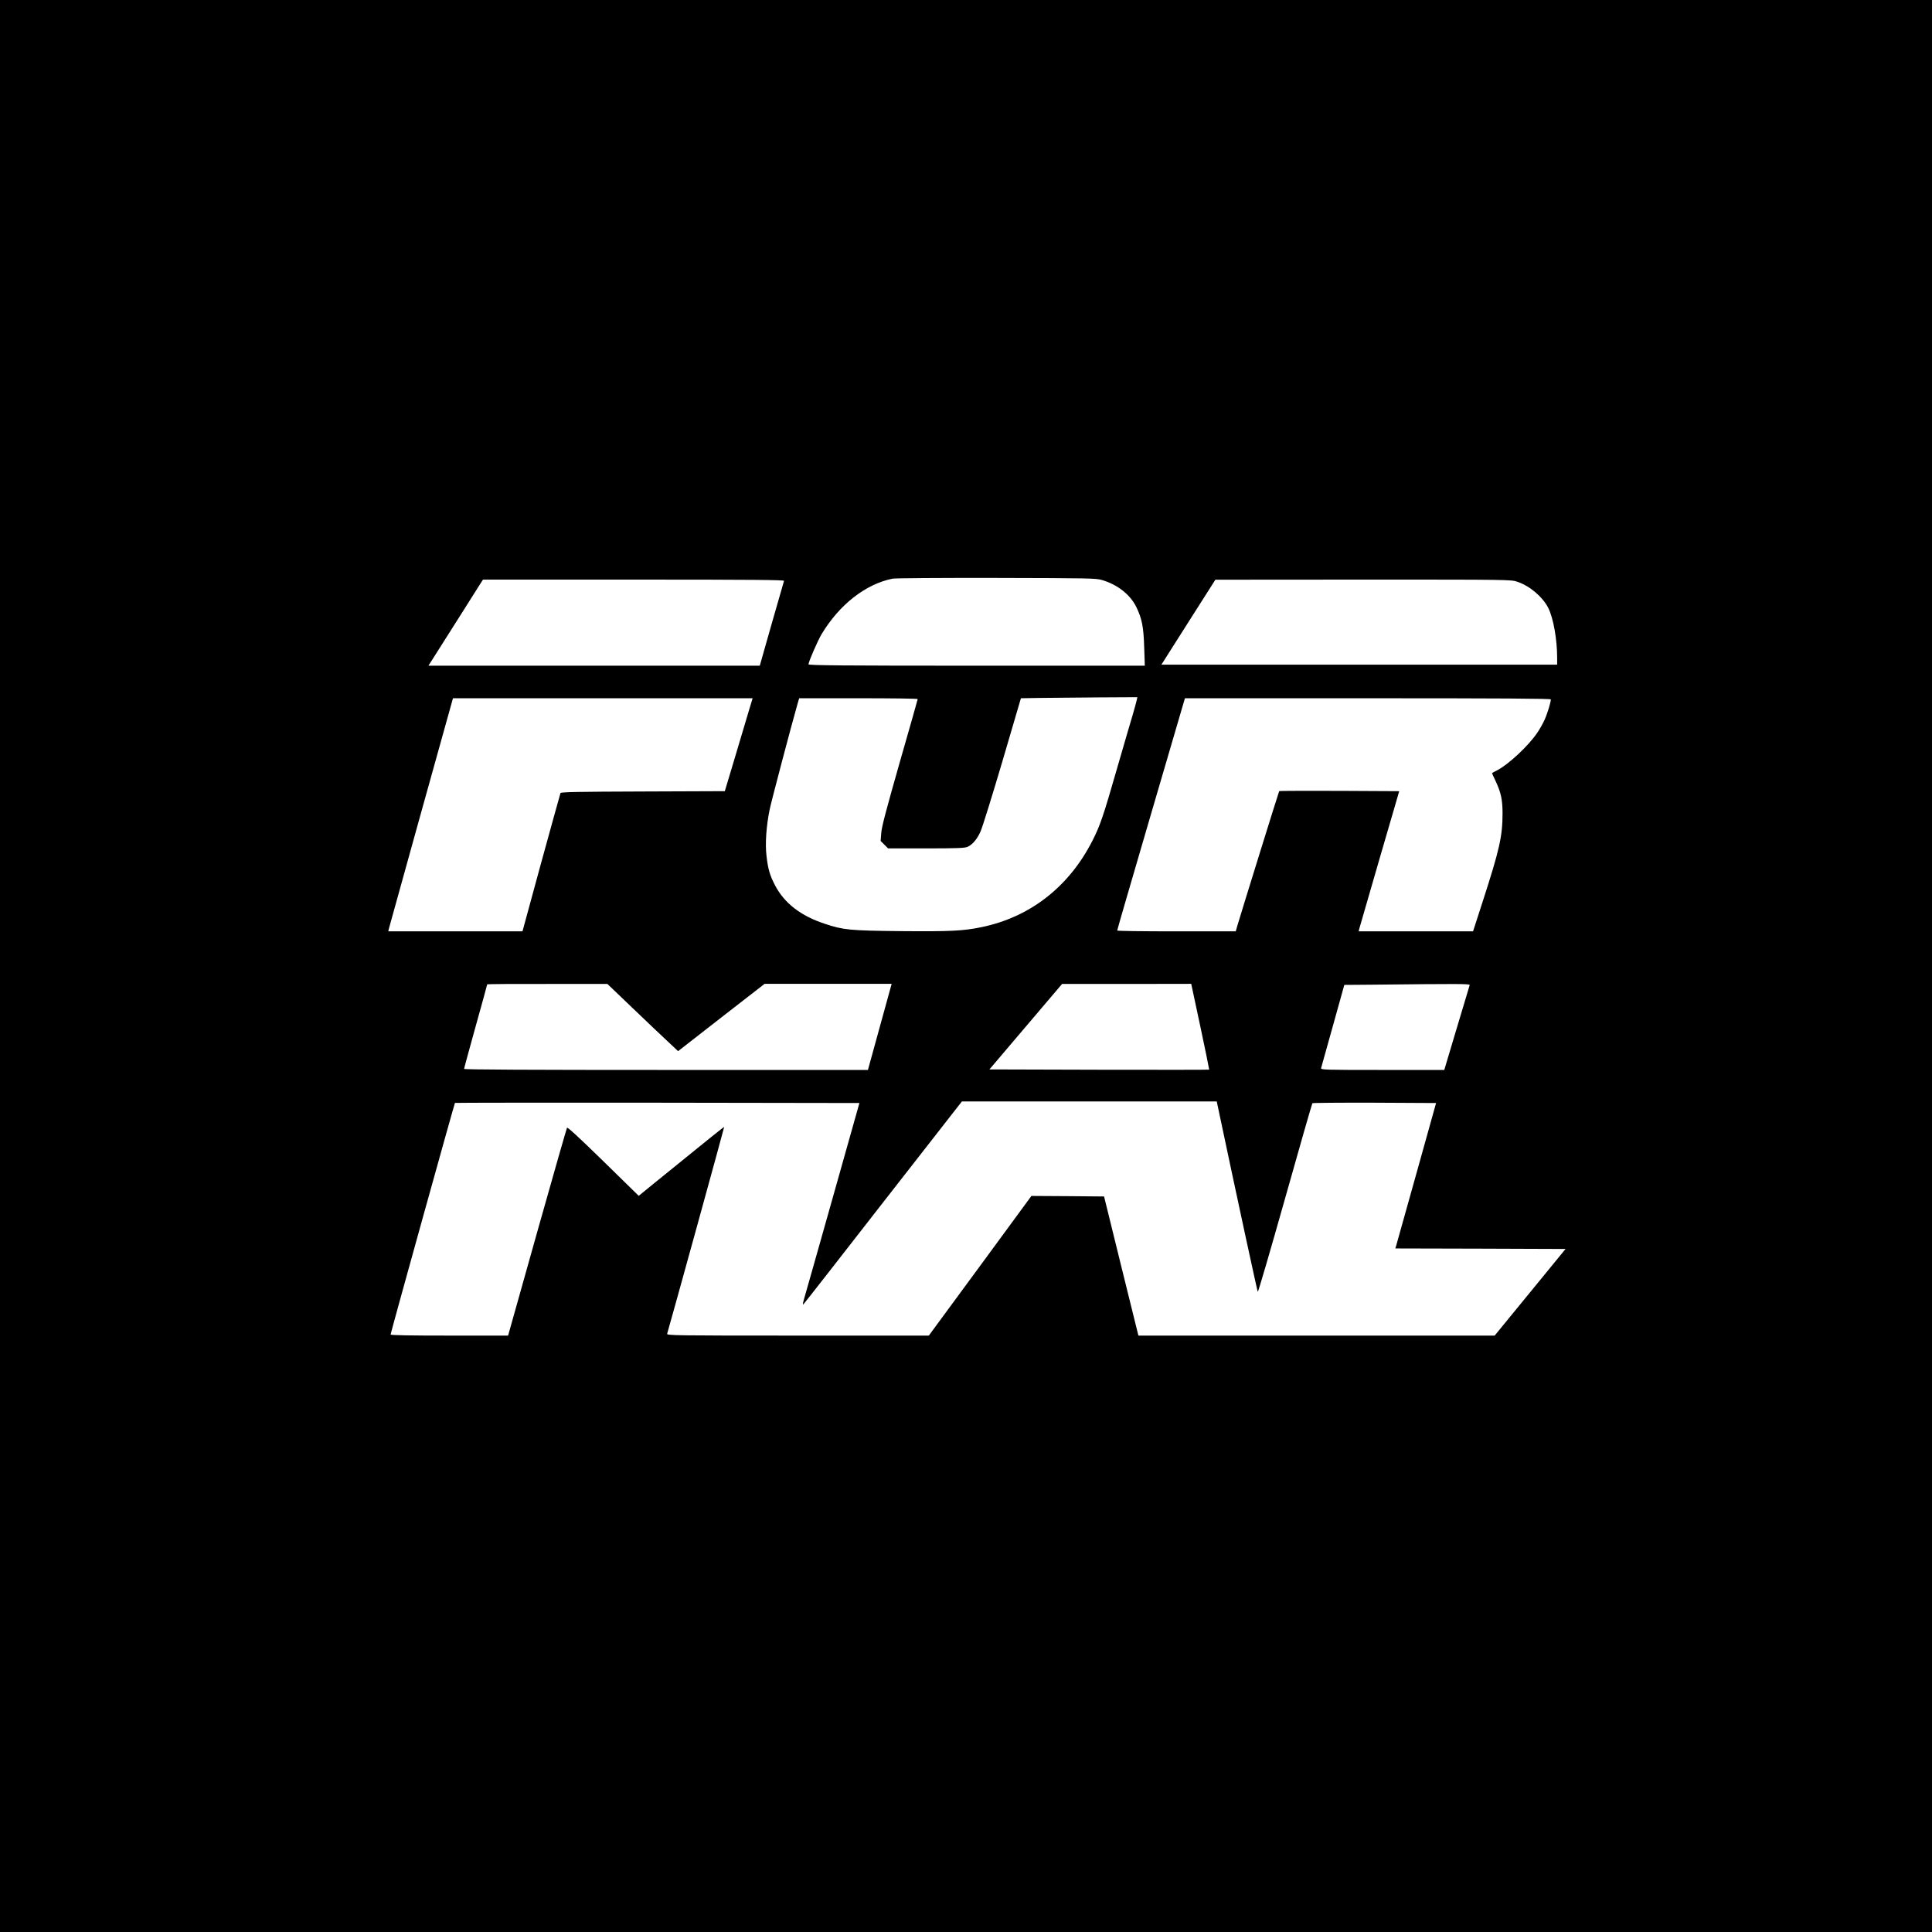<?xml version="1.0" standalone="no"?>
<!DOCTYPE svg PUBLIC "-//W3C//DTD SVG 20010904//EN"
 "http://www.w3.org/TR/2001/REC-SVG-20010904/DTD/svg10.dtd">
<svg version="1.0" xmlns="http://www.w3.org/2000/svg"
 width="1840pt" height="1840pt" viewBox="0 0 1840 1840"
 preserveAspectRatio="xMidYMid meet">
<g transform="translate(0,1840) scale(0.1,-0.1)"
fill="#000000" stroke="none">
<path d="M0 9200 l0 -9200 9200 0 9200 0 0 9200 0 9200 -9200 0 -9200 0 0
-9200z m10495 3676 c149 -44 269 -139 327 -257 54 -111 69 -189 75 -381 l6
-178 -1602 0 c-1274 0 -1601 3 -1601 13 0 24 88 226 125 288 170 282 420 477
676 528 24 5 469 8 989 7 877 -2 949 -3 1005 -20z m-3028 -8 c-2 -7 -55 -192
-118 -410 l-113 -398 -1578 0 -1578 0 34 53 c70 111 434 684 459 725 l27 42
1436 0 c1145 0 1435 -3 1431 -12z m6985 -9 c117 -39 239 -143 293 -248 49 -97
85 -300 85 -478 l0 -63 -1884 0 -1885 0 257 405 257 404 1408 1 c1399 0 1408
0 1469 -21z m-3627 -1131 c-4 -18 -20 -76 -35 -128 -16 -52 -83 -282 -149
-510 -135 -470 -163 -551 -237 -697 -223 -438 -592 -727 -1056 -823 -175 -36
-293 -42 -763 -38 -492 5 -552 11 -727 69 -232 76 -388 197 -477 368 -50 96
-67 156 -81 280 -14 115 -2 284 30 441 16 78 209 810 266 1008 l15 52 565 0
c310 0 564 -3 564 -8 0 -4 -77 -275 -171 -602 -127 -446 -172 -614 -176 -672
l-6 -77 36 -36 35 -35 361 0 c285 0 368 3 394 14 47 20 92 72 125 146 17 36
110 336 208 667 l177 603 181 3 c100 1 349 3 554 5 l374 2 -7 -32z m-3691 -90
c-18 -62 -78 -261 -132 -443 l-99 -330 -781 -3 c-611 -2 -781 -5 -784 -15 -3
-6 -85 -306 -184 -664 l-178 -653 -639 0 -639 0 5 23 c4 12 142 511 308 1110
l303 1087 1427 0 1427 0 -34 -112z m7636 101 c0 -27 -34 -138 -60 -195 -15
-34 -47 -90 -70 -124 -85 -125 -274 -301 -381 -356 -27 -13 -49 -26 -49 -28 0
-2 16 -37 35 -77 50 -107 65 -177 65 -304 0 -220 -29 -347 -191 -847 l-90
-278 -544 0 -545 0 5 23 c3 12 90 312 193 667 l188 645 -570 3 c-313 1 -571 0
-573 -2 -4 -4 -354 -1132 -399 -1283 l-15 -53 -565 0 c-310 0 -564 3 -564 8
-1 4 145 503 322 1109 l323 1103 1743 0 c1266 0 1742 -3 1742 -11z m-8750
-2935 c129 -124 281 -268 337 -320 l101 -95 412 321 412 320 605 0 605 0 -6
-22 c-3 -13 -54 -197 -113 -410 l-107 -388 -1923 0 c-1277 0 -1923 3 -1923 10
0 6 50 188 110 405 61 217 110 397 110 400 0 3 258 5 573 4 l572 0 235 -225z
m5412 -181 c48 -224 85 -409 84 -410 -2 -2 -473 -2 -1048 -1 l-1045 3 346 407
346 407 615 0 615 1 87 -407z m2565 395 c-2 -7 -58 -192 -123 -410 l-119 -398
-589 0 c-555 0 -588 1 -584 18 3 9 54 191 113 404 l108 388 261 2 c851 9 938
9 933 -4z m-2399 -1155 c188 -890 376 -1760 381 -1766 4 -4 121 397 260 890
139 494 256 901 260 906 4 4 271 6 593 5 l585 -3 -187 -670 c-103 -368 -190
-680 -194 -692 l-7 -23 810 -2 811 -3 -337 -412 -338 -413 -1696 0 -1697 0
-164 663 -163 662 -346 3 -346 2 -488 -665 -489 -665 -1249 0 c-1184 0 -1248
1 -1243 18 29 95 545 1967 543 1969 -3 2 -157 -122 -663 -533 l-151 -123 -338
331 c-240 234 -340 326 -345 317 -4 -8 -126 -432 -270 -944 -144 -511 -268
-954 -276 -982 l-15 -53 -560 0 c-367 0 -559 3 -559 10 0 13 608 2201 613
2206 2 2 870 3 1928 2 l1924 -3 -255 -905 c-141 -498 -263 -932 -273 -964 -13
-46 -13 -57 -3 -45 8 7 350 445 760 972 l747 957 1214 0 1213 0 10 -47z"/>
</g>
</svg>
